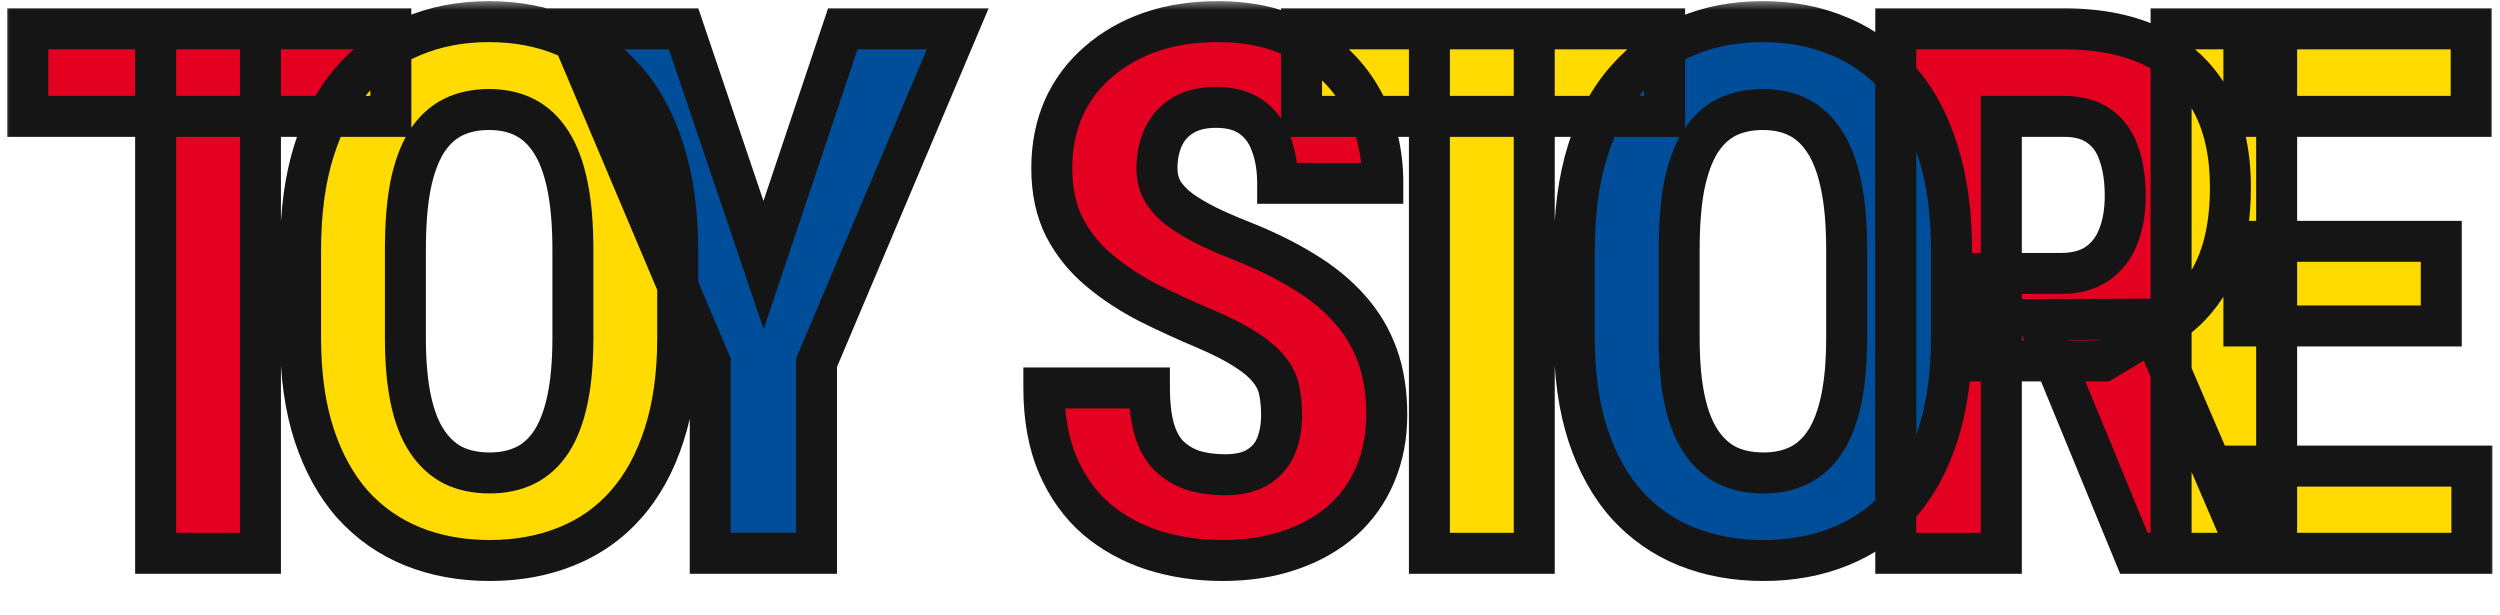 <svg width="122" height="30" viewBox="0 0 122 30" fill="none" xmlns="http://www.w3.org/2000/svg">

<g clip-path="url(#clip0_0_1)">
<mask id="path-1-outside-1_0_1" maskUnits="userSpaceOnUse" x="0" y="0" width="122" height="29" fill="black">
<rect fill="white" width="122" height="29"/>
<path d="M12.71 1.406V27H7.595V1.406H12.71ZM19.073 1.406V5.678H1.355V1.406H19.073ZM62.542 20.268C62.542 19.811 62.501 19.395 62.419 19.02C62.337 18.645 62.161 18.299 61.892 17.982C61.634 17.666 61.253 17.35 60.749 17.033C60.257 16.717 59.612 16.389 58.815 16.049C57.866 15.65 56.946 15.229 56.056 14.783C55.165 14.326 54.362 13.799 53.647 13.201C52.933 12.604 52.364 11.9 51.942 11.092C51.532 10.271 51.327 9.311 51.327 8.209C51.327 7.131 51.52 6.152 51.907 5.273C52.306 4.395 52.868 3.645 53.595 3.023C54.321 2.391 55.171 1.904 56.144 1.564C57.128 1.225 58.224 1.055 59.431 1.055C61.071 1.055 62.489 1.395 63.684 2.074C64.892 2.754 65.823 3.686 66.48 4.869C67.147 6.053 67.481 7.412 67.481 8.947H62.349C62.349 8.221 62.243 7.582 62.032 7.031C61.833 6.469 61.511 6.029 61.065 5.713C60.62 5.396 60.046 5.238 59.343 5.238C58.687 5.238 58.142 5.373 57.708 5.643C57.286 5.9 56.97 6.258 56.759 6.715C56.559 7.16 56.46 7.664 56.46 8.227C56.46 8.648 56.559 9.029 56.759 9.369C56.97 9.697 57.257 9.996 57.62 10.266C57.983 10.523 58.411 10.775 58.903 11.021C59.407 11.268 59.958 11.508 60.556 11.742C61.716 12.199 62.741 12.703 63.632 13.254C64.522 13.793 65.267 14.402 65.864 15.082C66.462 15.75 66.913 16.506 67.218 17.35C67.522 18.193 67.675 19.154 67.675 20.232C67.675 21.299 67.487 22.271 67.112 23.15C66.749 24.018 66.216 24.768 65.513 25.4C64.809 26.021 63.96 26.502 62.964 26.842C61.98 27.182 60.878 27.352 59.659 27.352C58.475 27.352 57.356 27.188 56.302 26.859C55.247 26.52 54.315 26.01 53.507 25.33C52.71 24.639 52.083 23.766 51.626 22.711C51.169 21.645 50.94 20.385 50.94 18.932H56.091C56.091 19.705 56.167 20.367 56.319 20.918C56.472 21.457 56.706 21.891 57.022 22.219C57.339 22.535 57.725 22.775 58.183 22.939C58.651 23.092 59.184 23.168 59.782 23.168C60.462 23.168 61.001 23.039 61.399 22.781C61.809 22.523 62.102 22.178 62.278 21.744C62.454 21.311 62.542 20.818 62.542 20.268ZM92.514 1.406H100.723C102.434 1.406 103.893 1.699 105.1 2.285C106.307 2.871 107.233 3.738 107.877 4.887C108.522 6.035 108.844 7.453 108.844 9.141C108.844 10.523 108.657 11.707 108.282 12.691C107.907 13.664 107.373 14.479 106.682 15.135C105.991 15.779 105.164 16.295 104.204 16.682L102.639 17.613H95.977L95.959 13.342H100.582C101.286 13.342 101.866 13.19 102.323 12.885C102.791 12.568 103.137 12.129 103.36 11.566C103.594 10.992 103.711 10.324 103.711 9.562C103.711 8.754 103.606 8.062 103.395 7.488C103.196 6.902 102.873 6.457 102.428 6.152C101.995 5.836 101.426 5.678 100.723 5.678H97.665V27H92.514V1.406ZM104.133 27L99.44 15.592L104.836 15.574L109.635 26.754V27H104.133Z"/>
<path d="M33.072 12.217V16.488C33.072 18.293 32.849 19.875 32.404 21.234C31.97 22.582 31.349 23.713 30.541 24.627C29.744 25.529 28.777 26.209 27.64 26.666C26.515 27.123 25.267 27.352 23.896 27.352C22.525 27.352 21.271 27.123 20.134 26.666C19.009 26.209 18.037 25.529 17.216 24.627C16.408 23.713 15.781 22.582 15.335 21.234C14.89 19.875 14.668 18.293 14.668 16.488V12.217C14.668 10.365 14.884 8.748 15.318 7.365C15.752 5.971 16.378 4.811 17.199 3.885C18.019 2.947 18.992 2.244 20.117 1.775C21.242 1.295 22.49 1.055 23.861 1.055C25.232 1.055 26.48 1.295 27.605 1.775C28.73 2.244 29.703 2.947 30.523 3.885C31.343 4.811 31.97 5.971 32.404 7.365C32.849 8.748 33.072 10.365 33.072 12.217ZM27.957 16.488V12.182C27.957 10.963 27.869 9.926 27.693 9.07C27.517 8.203 27.253 7.494 26.902 6.943C26.55 6.393 26.123 5.988 25.619 5.73C25.115 5.473 24.529 5.344 23.861 5.344C23.193 5.344 22.601 5.473 22.085 5.73C21.582 5.988 21.154 6.393 20.802 6.943C20.462 7.494 20.205 8.203 20.029 9.07C19.865 9.926 19.783 10.963 19.783 12.182V16.488C19.783 17.66 19.871 18.662 20.047 19.494C20.222 20.326 20.486 21.006 20.837 21.533C21.189 22.061 21.617 22.453 22.121 22.711C22.636 22.957 23.228 23.08 23.896 23.08C24.552 23.08 25.132 22.957 25.636 22.711C26.152 22.453 26.58 22.061 26.919 21.533C27.259 21.006 27.517 20.326 27.693 19.494C27.869 18.662 27.957 17.66 27.957 16.488ZM74.871 1.406V27H69.755V1.406H74.871ZM81.234 1.406V5.678H63.515V1.406H81.234ZM120.628 22.746V27H109.501V22.746H120.628ZM111.1 1.406V27H105.95V1.406H111.1ZM119.134 11.777V15.908H109.501V11.777H119.134ZM120.593 1.406V5.678H109.501V1.406H120.593Z"/>
<path d="M33.359 1.406L37.262 12.938L41.129 1.406H46.736L39.846 17.701V27H34.66V17.701L27.77 1.406H33.359ZM95.232 12.217V16.488C95.232 18.293 95.01 19.875 94.564 21.234C94.131 22.582 93.51 23.713 92.701 24.627C91.904 25.529 90.937 26.209 89.801 26.666C88.676 27.123 87.428 27.352 86.057 27.352C84.686 27.352 83.432 27.123 82.295 26.666C81.17 26.209 80.197 25.529 79.377 24.627C78.568 23.713 77.941 22.582 77.496 21.234C77.051 19.875 76.828 18.293 76.828 16.488V12.217C76.828 10.365 77.045 8.748 77.478 7.365C77.912 5.971 78.539 4.811 79.359 3.885C80.18 2.947 81.152 2.244 82.277 1.775C83.402 1.295 84.65 1.055 86.021 1.055C87.392 1.055 88.641 1.295 89.766 1.775C90.891 2.244 91.863 2.947 92.683 3.885C93.504 4.811 94.131 5.971 94.564 7.365C95.01 8.748 95.232 10.365 95.232 12.217ZM90.117 16.488V12.182C90.117 10.963 90.029 9.926 89.853 9.07C89.678 8.203 89.414 7.494 89.062 6.943C88.711 6.393 88.283 5.988 87.779 5.73C87.275 5.473 86.689 5.344 86.021 5.344C85.353 5.344 84.762 5.473 84.246 5.73C83.742 5.988 83.314 6.393 82.963 6.943C82.623 7.494 82.365 8.203 82.189 9.07C82.025 9.926 81.943 10.963 81.943 12.182V16.488C81.943 17.66 82.031 18.662 82.207 19.494C82.383 20.326 82.646 21.006 82.998 21.533C83.35 22.061 83.777 22.453 84.281 22.711C84.797 22.957 85.389 23.08 86.057 23.08C86.713 23.08 87.293 22.957 87.797 22.711C88.312 22.453 88.74 22.061 89.08 21.533C89.42 21.006 89.678 20.326 89.853 19.494C90.029 18.662 90.117 17.66 90.117 16.488Z"/>
</mask>
<path d="M12.71 1.406V27H7.595V1.406H12.71ZM19.073 1.406V5.678H1.355V1.406H19.073ZM62.542 20.268C62.542 19.811 62.501 19.395 62.419 19.02C62.337 18.645 62.161 18.299 61.892 17.982C61.634 17.666 61.253 17.35 60.749 17.033C60.257 16.717 59.612 16.389 58.815 16.049C57.866 15.65 56.946 15.229 56.056 14.783C55.165 14.326 54.362 13.799 53.647 13.201C52.933 12.604 52.364 11.9 51.942 11.092C51.532 10.271 51.327 9.311 51.327 8.209C51.327 7.131 51.52 6.152 51.907 5.273C52.306 4.395 52.868 3.645 53.595 3.023C54.321 2.391 55.171 1.904 56.144 1.564C57.128 1.225 58.224 1.055 59.431 1.055C61.071 1.055 62.489 1.395 63.684 2.074C64.892 2.754 65.823 3.686 66.48 4.869C67.147 6.053 67.481 7.412 67.481 8.947H62.349C62.349 8.221 62.243 7.582 62.032 7.031C61.833 6.469 61.511 6.029 61.065 5.713C60.62 5.396 60.046 5.238 59.343 5.238C58.687 5.238 58.142 5.373 57.708 5.643C57.286 5.9 56.97 6.258 56.759 6.715C56.559 7.16 56.46 7.664 56.46 8.227C56.46 8.648 56.559 9.029 56.759 9.369C56.97 9.697 57.257 9.996 57.62 10.266C57.983 10.523 58.411 10.775 58.903 11.021C59.407 11.268 59.958 11.508 60.556 11.742C61.716 12.199 62.741 12.703 63.632 13.254C64.522 13.793 65.267 14.402 65.864 15.082C66.462 15.75 66.913 16.506 67.218 17.35C67.522 18.193 67.675 19.154 67.675 20.232C67.675 21.299 67.487 22.271 67.112 23.15C66.749 24.018 66.216 24.768 65.513 25.4C64.809 26.021 63.96 26.502 62.964 26.842C61.98 27.182 60.878 27.352 59.659 27.352C58.475 27.352 57.356 27.188 56.302 26.859C55.247 26.52 54.315 26.01 53.507 25.33C52.71 24.639 52.083 23.766 51.626 22.711C51.169 21.645 50.94 20.385 50.94 18.932H56.091C56.091 19.705 56.167 20.367 56.319 20.918C56.472 21.457 56.706 21.891 57.022 22.219C57.339 22.535 57.725 22.775 58.183 22.939C58.651 23.092 59.184 23.168 59.782 23.168C60.462 23.168 61.001 23.039 61.399 22.781C61.809 22.523 62.102 22.178 62.278 21.744C62.454 21.311 62.542 20.818 62.542 20.268ZM92.514 1.406H100.723C102.434 1.406 103.893 1.699 105.1 2.285C106.307 2.871 107.233 3.738 107.877 4.887C108.522 6.035 108.844 7.453 108.844 9.141C108.844 10.523 108.657 11.707 108.282 12.691C107.907 13.664 107.373 14.479 106.682 15.135C105.991 15.779 105.164 16.295 104.204 16.682L102.639 17.613H95.977L95.959 13.342H100.582C101.286 13.342 101.866 13.19 102.323 12.885C102.791 12.568 103.137 12.129 103.36 11.566C103.594 10.992 103.711 10.324 103.711 9.562C103.711 8.754 103.606 8.062 103.395 7.488C103.196 6.902 102.873 6.457 102.428 6.152C101.995 5.836 101.426 5.678 100.723 5.678H97.665V27H92.514V1.406ZM104.133 27L99.44 15.592L104.836 15.574L109.635 26.754V27H104.133Z" fill="#E30020"/>
<path d="M33.072 12.217V16.488C33.072 18.293 32.849 19.875 32.404 21.234C31.97 22.582 31.349 23.713 30.541 24.627C29.744 25.529 28.777 26.209 27.64 26.666C26.515 27.123 25.267 27.352 23.896 27.352C22.525 27.352 21.271 27.123 20.134 26.666C19.009 26.209 18.037 25.529 17.216 24.627C16.408 23.713 15.781 22.582 15.335 21.234C14.89 19.875 14.668 18.293 14.668 16.488V12.217C14.668 10.365 14.884 8.748 15.318 7.365C15.752 5.971 16.378 4.811 17.199 3.885C18.019 2.947 18.992 2.244 20.117 1.775C21.242 1.295 22.49 1.055 23.861 1.055C25.232 1.055 26.48 1.295 27.605 1.775C28.73 2.244 29.703 2.947 30.523 3.885C31.343 4.811 31.97 5.971 32.404 7.365C32.849 8.748 33.072 10.365 33.072 12.217ZM27.957 16.488V12.182C27.957 10.963 27.869 9.926 27.693 9.07C27.517 8.203 27.253 7.494 26.902 6.943C26.55 6.393 26.123 5.988 25.619 5.73C25.115 5.473 24.529 5.344 23.861 5.344C23.193 5.344 22.601 5.473 22.085 5.73C21.582 5.988 21.154 6.393 20.802 6.943C20.462 7.494 20.205 8.203 20.029 9.07C19.865 9.926 19.783 10.963 19.783 12.182V16.488C19.783 17.66 19.871 18.662 20.047 19.494C20.222 20.326 20.486 21.006 20.837 21.533C21.189 22.061 21.617 22.453 22.121 22.711C22.636 22.957 23.228 23.08 23.896 23.08C24.552 23.08 25.132 22.957 25.636 22.711C26.152 22.453 26.58 22.061 26.919 21.533C27.259 21.006 27.517 20.326 27.693 19.494C27.869 18.662 27.957 17.66 27.957 16.488ZM74.871 1.406V27H69.755V1.406H74.871ZM81.234 1.406V5.678H63.515V1.406H81.234ZM120.628 22.746V27H109.501V22.746H120.628ZM111.1 1.406V27H105.95V1.406H111.1ZM119.134 11.777V15.908H109.501V11.777H119.134ZM120.593 1.406V5.678H109.501V1.406H120.593Z" fill="#FFDB01"/>
<path d="M33.359 1.406L37.262 12.938L41.129 1.406H46.736L39.846 17.701V27H34.66V17.701L27.77 1.406H33.359ZM95.232 12.217V16.488C95.232 18.293 95.01 19.875 94.564 21.234C94.131 22.582 93.51 23.713 92.701 24.627C91.904 25.529 90.937 26.209 89.801 26.666C88.676 27.123 87.428 27.352 86.057 27.352C84.686 27.352 83.432 27.123 82.295 26.666C81.17 26.209 80.197 25.529 79.377 24.627C78.568 23.713 77.941 22.582 77.496 21.234C77.051 19.875 76.828 18.293 76.828 16.488V12.217C76.828 10.365 77.045 8.748 77.478 7.365C77.912 5.971 78.539 4.811 79.359 3.885C80.18 2.947 81.152 2.244 82.277 1.775C83.402 1.295 84.65 1.055 86.021 1.055C87.392 1.055 88.641 1.295 89.766 1.775C90.891 2.244 91.863 2.947 92.683 3.885C93.504 4.811 94.131 5.971 94.564 7.365C95.01 8.748 95.232 10.365 95.232 12.217ZM90.117 16.488V12.182C90.117 10.963 90.029 9.926 89.853 9.07C89.678 8.203 89.414 7.494 89.062 6.943C88.711 6.393 88.283 5.988 87.779 5.73C87.275 5.473 86.689 5.344 86.021 5.344C85.353 5.344 84.762 5.473 84.246 5.73C83.742 5.988 83.314 6.393 82.963 6.943C82.623 7.494 82.365 8.203 82.189 9.07C82.025 9.926 81.943 10.963 81.943 12.182V16.488C81.943 17.66 82.031 18.662 82.207 19.494C82.383 20.326 82.646 21.006 82.998 21.533C83.35 22.061 83.777 22.453 84.281 22.711C84.797 22.957 85.389 23.08 86.057 23.08C86.713 23.08 87.293 22.957 87.797 22.711C88.312 22.453 88.74 22.061 89.08 21.533C89.42 21.006 89.678 20.326 89.853 19.494C90.029 18.662 90.117 17.66 90.117 16.488Z" fill="#004D99"/>
<path d="M12.71 1.406H13.71V0.406H12.71V1.406ZM12.71 27V28H13.71V27H12.71ZM7.595 27H6.595V28H7.595V27ZM7.595 1.406V0.406H6.595V1.406H7.595ZM19.073 1.406H20.073V0.406H19.073V1.406ZM19.073 5.678V6.678H20.073V5.678H19.073ZM1.355 5.678H0.355V6.678H1.355V5.678ZM1.355 1.406V0.406H0.355V1.406H1.355ZM11.71 1.406V27H13.71V1.406H11.71ZM12.71 26H7.595V28H12.71V26ZM8.595 27V1.406H6.595V27H8.595ZM7.595 2.406H12.71V0.406H7.595V2.406ZM18.073 1.406V5.678H20.073V1.406H18.073ZM19.073 4.678H1.355V6.678H19.073V4.678ZM2.355 5.678V1.406H0.355V5.678H2.355ZM1.355 2.406H19.073V0.406H1.355V2.406ZM32.404 21.234L31.454 20.923L31.452 20.928L32.404 21.234ZM30.541 24.627L29.792 23.964L29.791 23.965L30.541 24.627ZM27.64 26.666L27.267 25.738L27.264 25.739L27.64 26.666ZM20.134 26.666L19.758 27.593L19.761 27.594L20.134 26.666ZM17.216 24.627L16.467 25.29L16.477 25.3L17.216 24.627ZM15.335 21.234L14.385 21.546L14.386 21.548L15.335 21.234ZM15.318 7.365L16.272 7.664L16.273 7.662L15.318 7.365ZM17.199 3.885L17.947 4.548L17.951 4.543L17.199 3.885ZM20.117 1.775L20.501 2.699L20.51 2.695L20.117 1.775ZM27.605 1.775L27.212 2.695L27.221 2.698L27.605 1.775ZM30.523 3.885L29.77 4.543L29.775 4.548L30.523 3.885ZM32.404 7.365L31.449 7.662L31.452 7.672L32.404 7.365ZM27.693 9.07L26.713 9.269L26.713 9.272L27.693 9.07ZM22.085 5.73L21.638 4.836L21.63 4.84L22.085 5.73ZM20.802 6.943L19.959 6.405L19.955 6.412L19.951 6.418L20.802 6.943ZM20.029 9.07L19.049 8.872L19.047 8.882L20.029 9.07ZM22.121 22.711L21.665 23.601L21.677 23.608L21.69 23.613L22.121 22.711ZM25.636 22.711L26.075 23.61L26.084 23.605L25.636 22.711ZM32.072 12.217V16.488H34.072V12.217H32.072ZM32.072 16.488C32.072 18.214 31.859 19.686 31.454 20.923L33.354 21.546C33.84 20.064 34.072 18.372 34.072 16.488H32.072ZM31.452 20.928C31.054 22.165 30.495 23.169 29.792 23.964L31.29 25.29C32.203 24.257 32.887 22.999 33.356 21.541L31.452 20.928ZM29.791 23.965C29.099 24.748 28.262 25.338 27.267 25.738L28.013 27.594C29.292 27.08 30.388 26.31 31.29 25.289L29.791 23.965ZM27.264 25.739C26.273 26.142 25.155 26.352 23.896 26.352V28.352C25.38 28.352 26.758 28.104 28.017 27.593L27.264 25.739ZM23.896 26.352C22.638 26.352 21.512 26.142 20.507 25.738L19.761 27.594C21.03 28.104 22.412 28.352 23.896 28.352V26.352ZM20.511 25.739C19.525 25.339 18.676 24.746 17.956 23.954L16.477 25.3C17.397 26.312 18.494 27.079 19.758 27.593L20.511 25.739ZM17.965 23.964C17.26 23.167 16.695 22.16 16.285 20.921L14.386 21.548C14.867 23.004 15.556 24.259 16.467 25.29L17.965 23.964ZM16.286 20.923C15.881 19.686 15.668 18.214 15.668 16.488H13.668C13.668 18.372 13.9 20.064 14.385 21.546L16.286 20.923ZM15.668 16.488V12.217H13.668V16.488H15.668ZM15.668 12.217C15.668 10.44 15.876 8.928 16.272 7.664L14.364 7.066C13.893 8.568 13.668 10.29 13.668 12.217H15.668ZM16.273 7.662C16.672 6.379 17.236 5.35 17.947 4.548L16.45 3.222C15.521 4.271 14.831 5.563 14.363 7.068L16.273 7.662ZM17.951 4.543C18.673 3.718 19.521 3.107 20.501 2.698L19.732 0.852C18.463 1.381 17.365 2.176 16.446 3.226L17.951 4.543ZM20.51 2.695C21.496 2.274 22.608 2.055 23.861 2.055V0.055C22.371 0.055 20.987 0.316 19.724 0.856L20.51 2.695ZM23.861 2.055C25.113 2.055 26.226 2.274 27.212 2.695L27.998 0.856C26.735 0.316 25.351 0.055 23.861 0.055V2.055ZM27.221 2.698C28.201 3.107 29.049 3.718 29.77 4.543L31.276 3.226C30.357 2.176 29.259 1.381 27.99 0.852L27.221 2.698ZM29.775 4.548C30.485 5.35 31.05 6.379 31.449 7.662L33.359 7.068C32.891 5.563 32.201 4.271 31.271 3.222L29.775 4.548ZM31.452 7.672C31.858 8.933 32.072 10.442 32.072 12.217H34.072C34.072 10.288 33.84 8.563 33.356 7.059L31.452 7.672ZM28.957 16.488V12.182H26.957V16.488H28.957ZM28.957 12.182C28.957 10.92 28.866 9.811 28.672 8.869L26.713 9.272C26.872 10.041 26.957 11.006 26.957 12.182H28.957ZM28.673 8.872C28.481 7.924 28.181 7.089 27.745 6.405L26.059 7.481C26.326 7.899 26.553 8.482 26.713 9.269L28.673 8.872ZM27.745 6.405C27.313 5.728 26.759 5.191 26.074 4.84L25.163 6.621C25.486 6.786 25.788 7.057 26.059 7.481L27.745 6.405ZM26.074 4.84C25.406 4.498 24.659 4.344 23.861 4.344V6.344C24.399 6.344 24.824 6.447 25.163 6.621L26.074 4.84ZM23.861 4.344C23.062 4.344 22.313 4.499 21.638 4.836L22.533 6.625C22.889 6.447 23.324 6.344 23.861 6.344V4.344ZM21.63 4.84C20.945 5.191 20.392 5.728 19.959 6.405L21.645 7.481C21.916 7.057 22.218 6.786 22.541 6.621L21.63 4.84ZM19.951 6.418C19.531 7.099 19.24 7.928 19.049 8.872L21.009 9.269C21.169 8.478 21.394 7.889 21.653 7.468L19.951 6.418ZM19.047 8.882C18.867 9.819 18.783 10.923 18.783 12.182H20.783C20.783 11.003 20.863 10.033 21.011 9.259L19.047 8.882ZM18.783 12.182V16.488H20.783V12.182H18.783ZM18.783 16.488C18.783 17.706 18.874 18.781 19.068 19.701L21.025 19.287C20.868 18.543 20.783 17.615 20.783 16.488H18.783ZM19.068 19.701C19.262 20.617 19.564 21.425 20.006 22.088L21.67 20.979C21.408 20.586 21.183 20.035 21.025 19.287L19.068 19.701ZM20.006 22.088C20.44 22.74 20.992 23.257 21.665 23.601L22.576 21.821C22.242 21.65 21.938 21.381 21.67 20.979L20.006 22.088ZM21.69 23.613C22.361 23.934 23.104 24.08 23.896 24.08V22.08C23.352 22.08 22.912 21.98 22.551 21.808L21.69 23.613ZM23.896 24.08C24.679 24.08 25.413 23.933 26.075 23.61L25.198 21.812C24.852 21.981 24.426 22.08 23.896 22.08V24.08ZM26.084 23.605C26.773 23.26 27.332 22.739 27.76 22.075L26.079 20.991C25.827 21.382 25.53 21.646 25.189 21.817L26.084 23.605ZM27.76 22.075C28.185 21.416 28.479 20.612 28.671 19.701L26.715 19.287C26.556 20.04 26.334 20.596 26.079 20.991L27.76 22.075ZM28.671 19.701C28.866 18.781 28.957 17.706 28.957 16.488H26.957C26.957 17.615 26.872 18.543 26.715 19.287L28.671 19.701ZM33.359 1.406L34.307 1.086L34.077 0.406H33.359V1.406ZM37.262 12.938L36.315 13.258L37.266 16.07L38.21 13.255L37.262 12.938ZM41.129 1.406V0.406H40.41L40.181 1.088L41.129 1.406ZM46.736 1.406L47.657 1.796L48.245 0.406H46.736V1.406ZM39.846 17.701L38.925 17.312L38.846 17.498V17.701H39.846ZM39.846 27V28H40.846V27H39.846ZM34.66 27H33.66V28H34.66V27ZM34.66 17.701H35.66V17.498L35.581 17.312L34.66 17.701ZM27.77 1.406V0.406H26.261L26.849 1.796L27.77 1.406ZM32.412 1.727L36.315 13.258L38.209 12.617L34.307 1.086L32.412 1.727ZM38.21 13.255L42.077 1.724L40.181 1.088L36.314 12.62L38.21 13.255ZM41.129 2.406H46.736V0.406H41.129V2.406ZM45.815 1.017L38.925 17.312L40.767 18.091L47.657 1.796L45.815 1.017ZM38.846 17.701V27H40.846V17.701H38.846ZM39.846 26H34.66V28H39.846V26ZM35.66 27V17.701H33.66V27H35.66ZM35.581 17.312L28.691 1.017L26.849 1.796L33.739 18.091L35.581 17.312ZM27.77 2.406H33.359V0.406H27.77V2.406ZM61.892 17.982L61.116 18.614L61.123 18.623L61.13 18.631L61.892 17.982ZM60.749 17.033L60.208 17.874L60.217 17.88L60.749 17.033ZM58.815 16.049L59.208 15.129L59.202 15.127L58.815 16.049ZM56.056 14.783L55.599 15.673L55.608 15.678L56.056 14.783ZM51.942 11.092L51.048 11.539L51.052 11.547L51.056 11.554L51.942 11.092ZM51.907 5.273L50.996 4.861L50.992 4.871L51.907 5.273ZM53.595 3.023L54.245 3.784L54.252 3.778L53.595 3.023ZM56.144 1.564L55.817 0.619L55.814 0.62L56.144 1.564ZM63.684 2.074L63.19 2.944L63.194 2.946L63.684 2.074ZM66.48 4.869L65.605 5.354L65.609 5.361L66.48 4.869ZM67.481 8.947V9.947H68.481V8.947H67.481ZM62.349 8.947H61.349V9.947H62.349V8.947ZM62.032 7.031L61.09 7.365L61.094 7.377L61.098 7.389L62.032 7.031ZM57.708 5.643L58.229 6.496L58.236 6.492L57.708 5.643ZM56.759 6.715L55.851 6.296L55.846 6.306L56.759 6.715ZM56.759 9.369L55.896 9.875L55.907 9.893L55.918 9.91L56.759 9.369ZM57.62 10.266L57.024 11.069L57.033 11.075L57.041 11.081L57.62 10.266ZM58.903 11.021L58.456 11.916L58.464 11.92L58.903 11.021ZM60.556 11.742L60.922 10.812L60.921 10.811L60.556 11.742ZM63.632 13.254L63.106 14.104L63.114 14.109L63.632 13.254ZM65.864 15.082L65.113 15.742L65.119 15.749L65.864 15.082ZM67.112 23.15L66.192 22.758L66.19 22.764L67.112 23.15ZM65.513 25.4L66.175 26.15L66.182 26.144L65.513 25.4ZM62.964 26.842L62.641 25.895L62.638 25.896L62.964 26.842ZM56.302 26.859L55.995 27.811L56.005 27.814L56.302 26.859ZM53.507 25.33L52.851 26.085L52.857 26.09L52.863 26.096L53.507 25.33ZM51.626 22.711L50.707 23.105L50.708 23.108L51.626 22.711ZM50.94 18.932V17.932H49.94V18.932H50.94ZM56.091 18.932H57.091V17.932H56.091V18.932ZM56.319 20.918L55.355 21.185L55.357 21.19L56.319 20.918ZM57.022 22.219L56.303 22.913L56.309 22.919L56.315 22.926L57.022 22.219ZM58.183 22.939L57.845 23.881L57.859 23.886L57.873 23.89L58.183 22.939ZM61.399 22.781L60.867 21.934L60.856 21.942L61.399 22.781ZM63.542 20.268C63.542 19.752 63.496 19.263 63.396 18.806L61.442 19.233C61.506 19.526 61.542 19.869 61.542 20.268H63.542ZM63.396 18.806C63.276 18.257 63.02 17.765 62.653 17.334L61.13 18.631C61.302 18.833 61.398 19.032 61.442 19.233L63.396 18.806ZM62.667 17.351C62.316 16.921 61.839 16.537 61.281 16.186L60.217 17.88C60.667 18.163 60.951 18.411 61.116 18.614L62.667 17.351ZM61.29 16.192C60.734 15.835 60.034 15.481 59.208 15.129L58.423 16.969C59.19 17.296 59.78 17.599 60.208 17.874L61.29 16.192ZM59.202 15.127C58.273 14.737 57.373 14.324 56.503 13.889L55.608 15.678C56.519 16.133 57.459 16.564 58.428 16.971L59.202 15.127ZM56.512 13.893C55.683 13.468 54.943 12.981 54.289 12.434L53.006 13.968C53.782 14.617 54.647 15.184 55.599 15.673L56.512 13.893ZM54.289 12.434C53.673 11.919 53.189 11.319 52.829 10.629L51.056 11.554C51.54 12.482 52.192 13.288 53.006 13.968L54.289 12.434ZM52.837 10.645C52.509 9.988 52.327 9.186 52.327 8.209H50.327C50.327 9.435 50.556 10.555 51.048 11.539L52.837 10.645ZM52.327 8.209C52.327 7.252 52.498 6.413 52.822 5.676L50.992 4.871C50.543 5.891 50.327 7.009 50.327 8.209H52.327ZM52.818 5.686C53.157 4.94 53.63 4.308 54.245 3.784L52.945 2.263C52.106 2.981 51.455 3.849 50.996 4.861L52.818 5.686ZM54.252 3.778C54.876 3.234 55.612 2.809 56.473 2.508L55.814 0.62C54.729 0.999 53.767 1.547 52.938 2.269L54.252 3.778ZM56.47 2.51C57.334 2.211 58.317 2.055 59.431 2.055V0.055C58.13 0.055 56.922 0.238 55.817 0.619L56.47 2.51ZM59.431 2.055C60.931 2.055 62.172 2.365 63.19 2.944L64.179 1.205C62.806 0.424 61.211 0.055 59.431 0.055V2.055ZM63.194 2.946C64.244 3.537 65.041 4.336 65.605 5.354L67.354 4.384C66.606 3.035 65.54 1.971 64.175 1.203L63.194 2.946ZM65.609 5.361C66.181 6.376 66.481 7.562 66.481 8.947H68.481C68.481 7.263 68.113 5.73 67.35 4.378L65.609 5.361ZM67.481 7.947H62.349V9.947H67.481V7.947ZM63.349 8.947C63.349 8.126 63.23 7.362 62.966 6.674L61.098 7.389C61.257 7.802 61.349 8.316 61.349 8.947H63.349ZM62.975 6.697C62.714 5.96 62.273 5.344 61.645 4.898L60.486 6.528C60.748 6.714 60.952 6.978 61.09 7.365L62.975 6.697ZM61.645 4.898C60.987 4.431 60.194 4.238 59.343 4.238V6.238C59.898 6.238 60.253 6.362 60.486 6.528L61.645 4.898ZM59.343 4.238C58.552 4.238 57.811 4.401 57.18 4.793L58.236 6.492C58.472 6.345 58.821 6.238 59.343 6.238V4.238ZM57.187 4.789C56.592 5.152 56.143 5.662 55.851 6.296L57.667 7.134C57.796 6.853 57.98 6.648 58.229 6.496L57.187 4.789ZM55.846 6.306C55.581 6.898 55.46 7.545 55.46 8.227H57.46C57.46 7.783 57.538 7.422 57.672 7.123L55.846 6.306ZM55.46 8.227C55.46 8.813 55.6 9.371 55.896 9.875L57.621 8.863C57.519 8.688 57.46 8.484 57.46 8.227H55.46ZM55.918 9.91C56.203 10.354 56.579 10.739 57.024 11.069L58.216 9.463C57.934 9.254 57.736 9.04 57.6 8.828L55.918 9.91ZM57.041 11.081C57.455 11.374 57.928 11.652 58.456 11.916L59.35 10.127C58.894 9.899 58.512 9.672 58.199 9.45L57.041 11.081ZM58.464 11.92C58.996 12.18 59.571 12.43 60.191 12.673L60.921 10.811C60.345 10.585 59.819 10.356 59.342 10.123L58.464 11.92ZM60.189 12.673C61.304 13.112 62.274 13.59 63.106 14.104L64.158 12.403C63.208 11.816 62.128 11.287 60.922 10.812L60.189 12.673ZM63.114 14.109C63.93 14.603 64.592 15.15 65.113 15.742L66.615 14.422C65.941 13.655 65.115 12.982 64.15 12.398L63.114 14.109ZM65.119 15.749C65.631 16.321 66.016 16.966 66.277 17.689L68.158 17.01C67.81 16.046 67.293 15.179 66.609 14.415L65.119 15.749ZM66.277 17.689C66.535 18.405 66.675 19.247 66.675 20.232H68.675C68.675 19.061 68.509 17.982 68.158 17.01L66.277 17.689ZM66.675 20.232C66.675 21.18 66.509 22.017 66.192 22.758L68.032 23.543C68.466 22.526 68.675 21.418 68.675 20.232H66.675ZM66.19 22.764C65.884 23.494 65.438 24.122 64.844 24.657L66.182 26.144C66.994 25.413 67.614 24.541 68.035 23.537L66.19 22.764ZM64.851 24.651C64.258 25.175 63.527 25.593 62.641 25.895L63.287 27.788C64.393 27.411 65.361 26.868 66.175 26.15L64.851 24.651ZM62.638 25.896C61.774 26.195 60.785 26.352 59.659 26.352V28.352C60.971 28.352 62.185 28.169 63.29 27.787L62.638 25.896ZM59.659 26.352C58.569 26.352 57.551 26.201 56.599 25.904L56.005 27.814C57.162 28.174 58.382 28.352 59.659 28.352V26.352ZM56.608 25.908C55.671 25.605 54.855 25.157 54.15 24.565L52.863 26.096C53.776 26.863 54.823 27.434 55.995 27.811L56.608 25.908ZM54.162 24.575C53.488 23.99 52.946 23.243 52.544 22.313L50.708 23.108C51.219 24.288 51.932 25.287 52.851 26.085L54.162 24.575ZM52.545 22.317C52.153 21.402 51.94 20.282 51.94 18.932H49.94C49.94 20.487 50.185 21.887 50.707 23.105L52.545 22.317ZM50.94 19.932H56.091V17.932H50.94V19.932ZM55.091 18.932C55.091 19.766 55.172 20.523 55.355 21.185L57.283 20.651C57.161 20.212 57.091 19.645 57.091 18.932H55.091ZM55.357 21.19C55.544 21.852 55.849 22.442 56.303 22.913L57.742 21.525C57.564 21.339 57.399 21.062 57.282 20.646L55.357 21.19ZM56.315 22.926C56.745 23.355 57.261 23.671 57.845 23.881L58.52 21.998C58.19 21.88 57.933 21.715 57.73 21.512L56.315 22.926ZM57.873 23.89C58.461 24.081 59.101 24.168 59.782 24.168V22.168C59.268 22.168 58.842 22.102 58.492 21.988L57.873 23.89ZM59.782 24.168C60.575 24.168 61.327 24.019 61.943 23.621L60.856 21.942C60.675 22.059 60.348 22.168 59.782 22.168V24.168ZM61.931 23.628C62.513 23.263 62.947 22.755 63.205 22.12L61.352 21.368C61.258 21.6 61.106 21.784 60.867 21.935L61.931 23.628ZM63.205 22.12C63.437 21.548 63.542 20.925 63.542 20.268H61.542C61.542 20.712 61.471 21.073 61.352 21.368L63.205 22.12ZM74.871 1.406H75.871V0.406H74.871V1.406ZM74.871 27V28H75.871V27H74.871ZM69.755 27H68.755V28H69.755V27ZM69.755 1.406V0.406H68.755V1.406H69.755ZM81.234 1.406H82.234V0.406H81.234V1.406ZM81.234 5.678V6.678H82.234V5.678H81.234ZM63.515 5.678H62.515V6.678H63.515V5.678ZM63.515 1.406V0.406H62.515V1.406H63.515ZM73.871 1.406V27H75.871V1.406H73.871ZM74.871 26H69.755V28H74.871V26ZM70.755 27V1.406H68.755V27H70.755ZM69.755 2.406H74.871V0.406H69.755V2.406ZM80.234 1.406V5.678H82.234V1.406H80.234ZM81.234 4.678H63.515V6.678H81.234V4.678ZM64.515 5.678V1.406H62.515V5.678H64.515ZM63.515 2.406H81.234V0.406H63.515V2.406ZM94.564 21.234L93.614 20.923L93.612 20.928L94.564 21.234ZM92.701 24.627L91.952 23.964L91.951 23.965L92.701 24.627ZM89.801 26.666L89.428 25.738L89.424 25.739L89.801 26.666ZM82.295 26.666L81.918 27.593L81.922 27.594L82.295 26.666ZM79.377 24.627L78.628 25.29L78.637 25.3L79.377 24.627ZM77.496 21.234L76.546 21.546L76.546 21.548L77.496 21.234ZM77.478 7.365L78.433 7.664L78.433 7.662L77.478 7.365ZM79.359 3.885L80.108 4.548L80.112 4.543L79.359 3.885ZM82.277 1.775L82.662 2.699L82.67 2.695L82.277 1.775ZM89.766 1.775L89.373 2.695L89.381 2.698L89.766 1.775ZM92.683 3.885L91.931 4.543L91.935 4.548L92.683 3.885ZM94.564 7.365L93.609 7.662L93.612 7.672L94.564 7.365ZM89.853 9.07L88.873 9.269L88.874 9.272L89.853 9.07ZM84.246 5.73L83.799 4.836L83.79 4.84L84.246 5.73ZM82.963 6.943L82.12 6.405L82.116 6.412L82.112 6.418L82.963 6.943ZM82.189 9.07L81.209 8.872L81.207 8.882L82.189 9.07ZM84.281 22.711L83.826 23.601L83.838 23.608L83.85 23.613L84.281 22.711ZM87.797 22.711L88.236 23.61L88.244 23.605L87.797 22.711ZM94.232 12.217V16.488H96.232V12.217H94.232ZM94.232 16.488C94.232 18.214 94.019 19.686 93.614 20.923L95.515 21.546C96 20.064 96.232 18.372 96.232 16.488H94.232ZM93.612 20.928C93.214 22.165 92.656 23.169 91.952 23.964L93.45 25.29C94.364 24.257 95.047 22.999 95.516 21.541L93.612 20.928ZM91.951 23.965C91.26 24.748 90.422 25.338 89.428 25.738L90.174 27.594C91.452 27.08 92.549 26.31 93.451 25.289L91.951 23.965ZM89.424 25.739C88.433 26.142 87.315 26.352 86.057 26.352V28.352C87.54 28.352 88.918 28.104 90.177 27.593L89.424 25.739ZM86.057 26.352C84.798 26.352 83.673 26.142 82.668 25.738L81.922 27.594C83.19 28.104 84.573 28.352 86.057 28.352V26.352ZM82.671 25.739C81.686 25.339 80.837 24.746 80.117 23.954L78.637 25.3C79.558 26.312 80.654 27.079 81.918 27.593L82.671 25.739ZM80.126 23.964C79.421 23.167 78.855 22.16 78.445 20.921L76.546 21.548C77.028 23.004 77.716 24.259 78.628 25.29L80.126 23.964ZM78.446 20.923C78.041 19.686 77.828 18.214 77.828 16.488H75.828C75.828 18.372 76.06 20.064 76.546 21.546L78.446 20.923ZM77.828 16.488V12.217H75.828V16.488H77.828ZM77.828 12.217C77.828 10.44 78.037 8.928 78.433 7.664L76.524 7.066C76.053 8.568 75.828 10.29 75.828 12.217H77.828ZM78.433 7.662C78.832 6.379 79.397 5.35 80.108 4.548L78.611 3.222C77.681 4.271 76.992 5.563 76.523 7.068L78.433 7.662ZM80.112 4.543C80.834 3.718 81.681 3.107 82.662 2.698L81.893 0.852C80.623 1.381 79.525 2.176 78.607 3.226L80.112 4.543ZM82.67 2.695C83.657 2.274 84.769 2.055 86.021 2.055V0.055C84.532 0.055 83.148 0.316 81.885 0.856L82.67 2.695ZM86.021 2.055C87.274 2.055 88.386 2.274 89.373 2.695L90.158 0.856C88.895 0.316 87.511 0.055 86.021 0.055V2.055ZM89.381 2.698C90.361 3.107 91.209 3.718 91.931 4.543L93.436 3.226C92.517 2.176 91.42 1.381 90.15 0.852L89.381 2.698ZM91.935 4.548C92.646 5.35 93.21 6.379 93.609 7.662L95.519 7.068C95.051 5.563 94.362 4.271 93.432 3.222L91.935 4.548ZM93.612 7.672C94.019 8.933 94.232 10.442 94.232 12.217H96.232C96.232 10.288 96.001 8.563 95.516 7.059L93.612 7.672ZM91.117 16.488V12.182H89.117V16.488H91.117ZM91.117 12.182C91.117 10.92 91.026 9.811 90.833 8.869L88.874 9.272C89.032 10.041 89.117 11.006 89.117 12.182H91.117ZM90.834 8.872C90.641 7.924 90.342 7.089 89.905 6.405L88.219 7.481C88.486 7.899 88.714 8.482 88.873 9.269L90.834 8.872ZM89.905 6.405C89.473 5.728 88.92 5.191 88.235 4.84L87.324 6.621C87.647 6.786 87.948 7.057 88.219 7.481L89.905 6.405ZM88.235 4.84C87.567 4.498 86.819 4.344 86.021 4.344V6.344C86.559 6.344 86.984 6.447 87.324 6.621L88.235 4.84ZM86.021 4.344C85.223 4.344 84.474 4.499 83.799 4.836L84.693 6.625C85.049 6.447 85.484 6.344 86.021 6.344V4.344ZM83.79 4.84C83.105 5.191 82.552 5.728 82.12 6.405L83.806 7.481C84.077 7.057 84.379 6.786 84.701 6.621L83.79 4.84ZM82.112 6.418C81.692 7.099 81.4 7.928 81.209 8.872L83.169 9.269C83.33 8.478 83.554 7.889 83.814 7.468L82.112 6.418ZM81.207 8.882C81.028 9.819 80.943 10.923 80.943 12.182H82.943C82.943 11.003 83.023 10.033 83.171 9.259L81.207 8.882ZM80.943 12.182V16.488H82.943V12.182H80.943ZM80.943 16.488C80.943 17.706 81.034 18.781 81.229 19.701L83.185 19.287C83.028 18.543 82.943 17.615 82.943 16.488H80.943ZM81.229 19.701C81.422 20.617 81.724 21.425 82.166 22.088L83.83 20.979C83.569 20.586 83.343 20.035 83.185 19.287L81.229 19.701ZM82.166 22.088C82.601 22.74 83.152 23.257 83.826 23.601L84.737 21.821C84.402 21.65 84.098 21.381 83.83 20.979L82.166 22.088ZM83.85 23.613C84.522 23.934 85.265 24.08 86.057 24.08V22.08C85.513 22.08 85.072 21.98 84.712 21.808L83.85 23.613ZM86.057 24.08C86.839 24.08 87.574 23.933 88.236 23.61L87.358 21.812C87.012 21.981 86.587 22.08 86.057 22.08V24.08ZM88.244 23.605C88.934 23.26 89.493 22.739 89.921 22.075L88.239 20.991C87.988 21.382 87.691 21.646 87.35 21.817L88.244 23.605ZM89.921 22.075C90.345 21.416 90.639 20.612 90.832 19.701L88.875 19.287C88.716 20.04 88.495 20.596 88.239 20.991L89.921 22.075ZM90.832 19.701C91.026 18.781 91.117 17.706 91.117 16.488H89.117C89.117 17.615 89.032 18.543 88.875 19.287L90.832 19.701ZM92.514 1.406V0.406H91.514V1.406H92.514ZM108.282 12.691L109.215 13.051L109.216 13.047L108.282 12.691ZM106.682 15.135L107.364 15.866L107.37 15.86L106.682 15.135ZM104.204 16.682L103.83 15.754L103.758 15.783L103.692 15.822L104.204 16.682ZM102.639 17.613V18.613H102.914L103.151 18.473L102.639 17.613ZM95.977 17.613L94.977 17.617L94.981 18.613H95.977V17.613ZM95.959 13.342V12.342H94.955L94.959 13.346L95.959 13.342ZM102.323 12.885L102.877 13.717L102.882 13.714L102.323 12.885ZM103.36 11.566L102.434 11.188L102.43 11.198L103.36 11.566ZM103.395 7.488L102.448 7.81L102.452 7.822L102.456 7.833L103.395 7.488ZM102.428 6.152L101.839 6.96L101.851 6.969L101.863 6.978L102.428 6.152ZM97.665 5.678V4.678H96.665V5.678H97.665ZM97.665 27V28H98.665V27H97.665ZM92.514 27H91.514V28H92.514V27ZM104.133 27L103.208 27.381L103.463 28H104.133V27ZM99.44 15.592L99.437 14.592L97.949 14.597L98.515 15.972L99.44 15.592ZM104.836 15.574L105.755 15.18L105.494 14.572L104.833 14.574L104.836 15.574ZM109.635 26.754H110.635V26.548L110.554 26.36L109.635 26.754ZM109.635 27V28H110.635V27H109.635ZM92.514 2.406H100.723V0.406H92.514V2.406ZM100.723 2.406C102.323 2.406 103.625 2.68 104.663 3.185L105.537 1.386C104.161 0.718 102.545 0.406 100.723 0.406V2.406ZM104.663 3.185C105.69 3.683 106.463 4.409 107.005 5.376L108.749 4.397C108.003 3.067 106.924 2.059 105.537 1.386L104.663 3.185ZM107.005 5.376C107.546 6.339 107.844 7.577 107.844 9.141H109.844C109.844 7.329 109.498 5.732 108.749 4.397L107.005 5.376ZM107.844 9.141C107.844 10.438 107.668 11.494 107.347 12.335L109.216 13.047C109.646 11.92 109.844 10.609 109.844 9.141H107.844ZM107.349 12.332C107.022 13.179 106.568 13.865 105.994 14.409L107.37 15.86C108.179 15.092 108.791 14.149 109.215 13.051L107.349 12.332ZM106 14.403C105.407 14.956 104.688 15.409 103.83 15.754L104.577 17.609C105.641 17.181 106.574 16.602 107.364 15.866L106 14.403ZM103.692 15.822L102.127 16.754L103.151 18.473L104.715 17.541L103.692 15.822ZM102.639 16.613H95.977V18.613H102.639V16.613ZM96.977 17.609L96.959 13.338L94.959 13.346L94.977 17.617L96.977 17.609ZM95.959 14.342H100.582V12.342H95.959V14.342ZM100.582 14.342C101.428 14.342 102.216 14.158 102.877 13.717L101.768 12.053C101.516 12.221 101.143 12.342 100.582 12.342V14.342ZM102.882 13.714C103.53 13.276 103.998 12.671 104.29 11.934L102.43 11.198C102.276 11.587 102.053 11.86 101.763 12.056L102.882 13.714ZM104.286 11.944C104.579 11.226 104.711 10.425 104.711 9.562H102.711C102.711 10.223 102.61 10.758 102.434 11.188L104.286 11.944ZM104.711 9.562C104.711 8.672 104.596 7.857 104.334 7.143L102.456 7.833C102.616 8.268 102.711 8.836 102.711 9.562H104.711ZM104.342 7.166C104.084 6.407 103.642 5.771 102.993 5.327L101.863 6.978C102.105 7.143 102.308 7.398 102.448 7.81L104.342 7.166ZM103.018 5.345C102.367 4.87 101.573 4.678 100.723 4.678V6.678C101.28 6.678 101.622 6.802 101.839 6.96L103.018 5.345ZM100.723 4.678H97.665V6.678H100.723V4.678ZM96.665 5.678V27H98.665V5.678H96.665ZM97.665 26H92.514V28H97.665V26ZM93.514 27V1.406H91.514V27H93.514ZM105.058 26.619L100.365 15.211L98.515 15.972L103.208 27.381L105.058 26.619ZM99.443 16.592L104.84 16.574L104.833 14.574L99.437 14.592L99.443 16.592ZM103.917 15.969L108.716 27.148L110.554 26.36L105.755 15.18L103.917 15.969ZM108.635 26.754V27H110.635V26.754H108.635ZM109.635 26H104.133V28H109.635V26ZM120.628 22.746H121.628V21.746H120.628V22.746ZM120.628 27V28H121.628V27H120.628ZM109.501 27H108.501V28H109.501V27ZM109.501 22.746V21.746H108.501V22.746H109.501ZM111.1 1.406H112.1V0.406H111.1V1.406ZM111.1 27V28H112.1V27H111.1ZM105.95 27H104.95V28H105.95V27ZM105.95 1.406V0.406H104.95V1.406H105.95ZM119.134 11.777H120.134V10.777H119.134V11.777ZM119.134 15.908V16.908H120.134V15.908H119.134ZM109.501 15.908H108.501V16.908H109.501V15.908ZM109.501 11.777V10.777H108.501V11.777H109.501ZM120.593 1.406H121.593V0.406H120.593V1.406ZM120.593 5.678V6.678H121.593V5.678H120.593ZM109.501 5.678H108.501V6.678H109.501V5.678ZM109.501 1.406V0.406H108.501V1.406H109.501ZM119.628 22.746V27H121.628V22.746H119.628ZM120.628 26H109.501V28H120.628V26ZM110.501 27V22.746H108.501V27H110.501ZM109.501 23.746H120.628V21.746H109.501V23.746ZM110.1 1.406V27H112.1V1.406H110.1ZM111.1 26H105.95V28H111.1V26ZM106.95 27V1.406H104.95V27H106.95ZM105.95 2.406H111.1V0.406H105.95V2.406ZM118.134 11.777V15.908H120.134V11.777H118.134ZM119.134 14.908H109.501V16.908H119.134V14.908ZM110.501 15.908V11.777H108.501V15.908H110.501ZM109.501 12.777H119.134V10.777H109.501V12.777ZM119.593 1.406V5.678H121.593V1.406H119.593ZM120.593 4.678H109.501V6.678H120.593V4.678ZM110.501 5.678V1.406H108.501V5.678H110.501ZM109.501 2.406H120.593V0.406H109.501V2.406Z" fill="#151515" mask="url(#path-1-outside-1_0_1)"/>
</g>
<defs>
<clipPath id="clip0_0_1">
<rect width="3955" height="545" fill="white" transform="translate(-9 -12)"/>
</clipPath>
</defs>
</svg>
